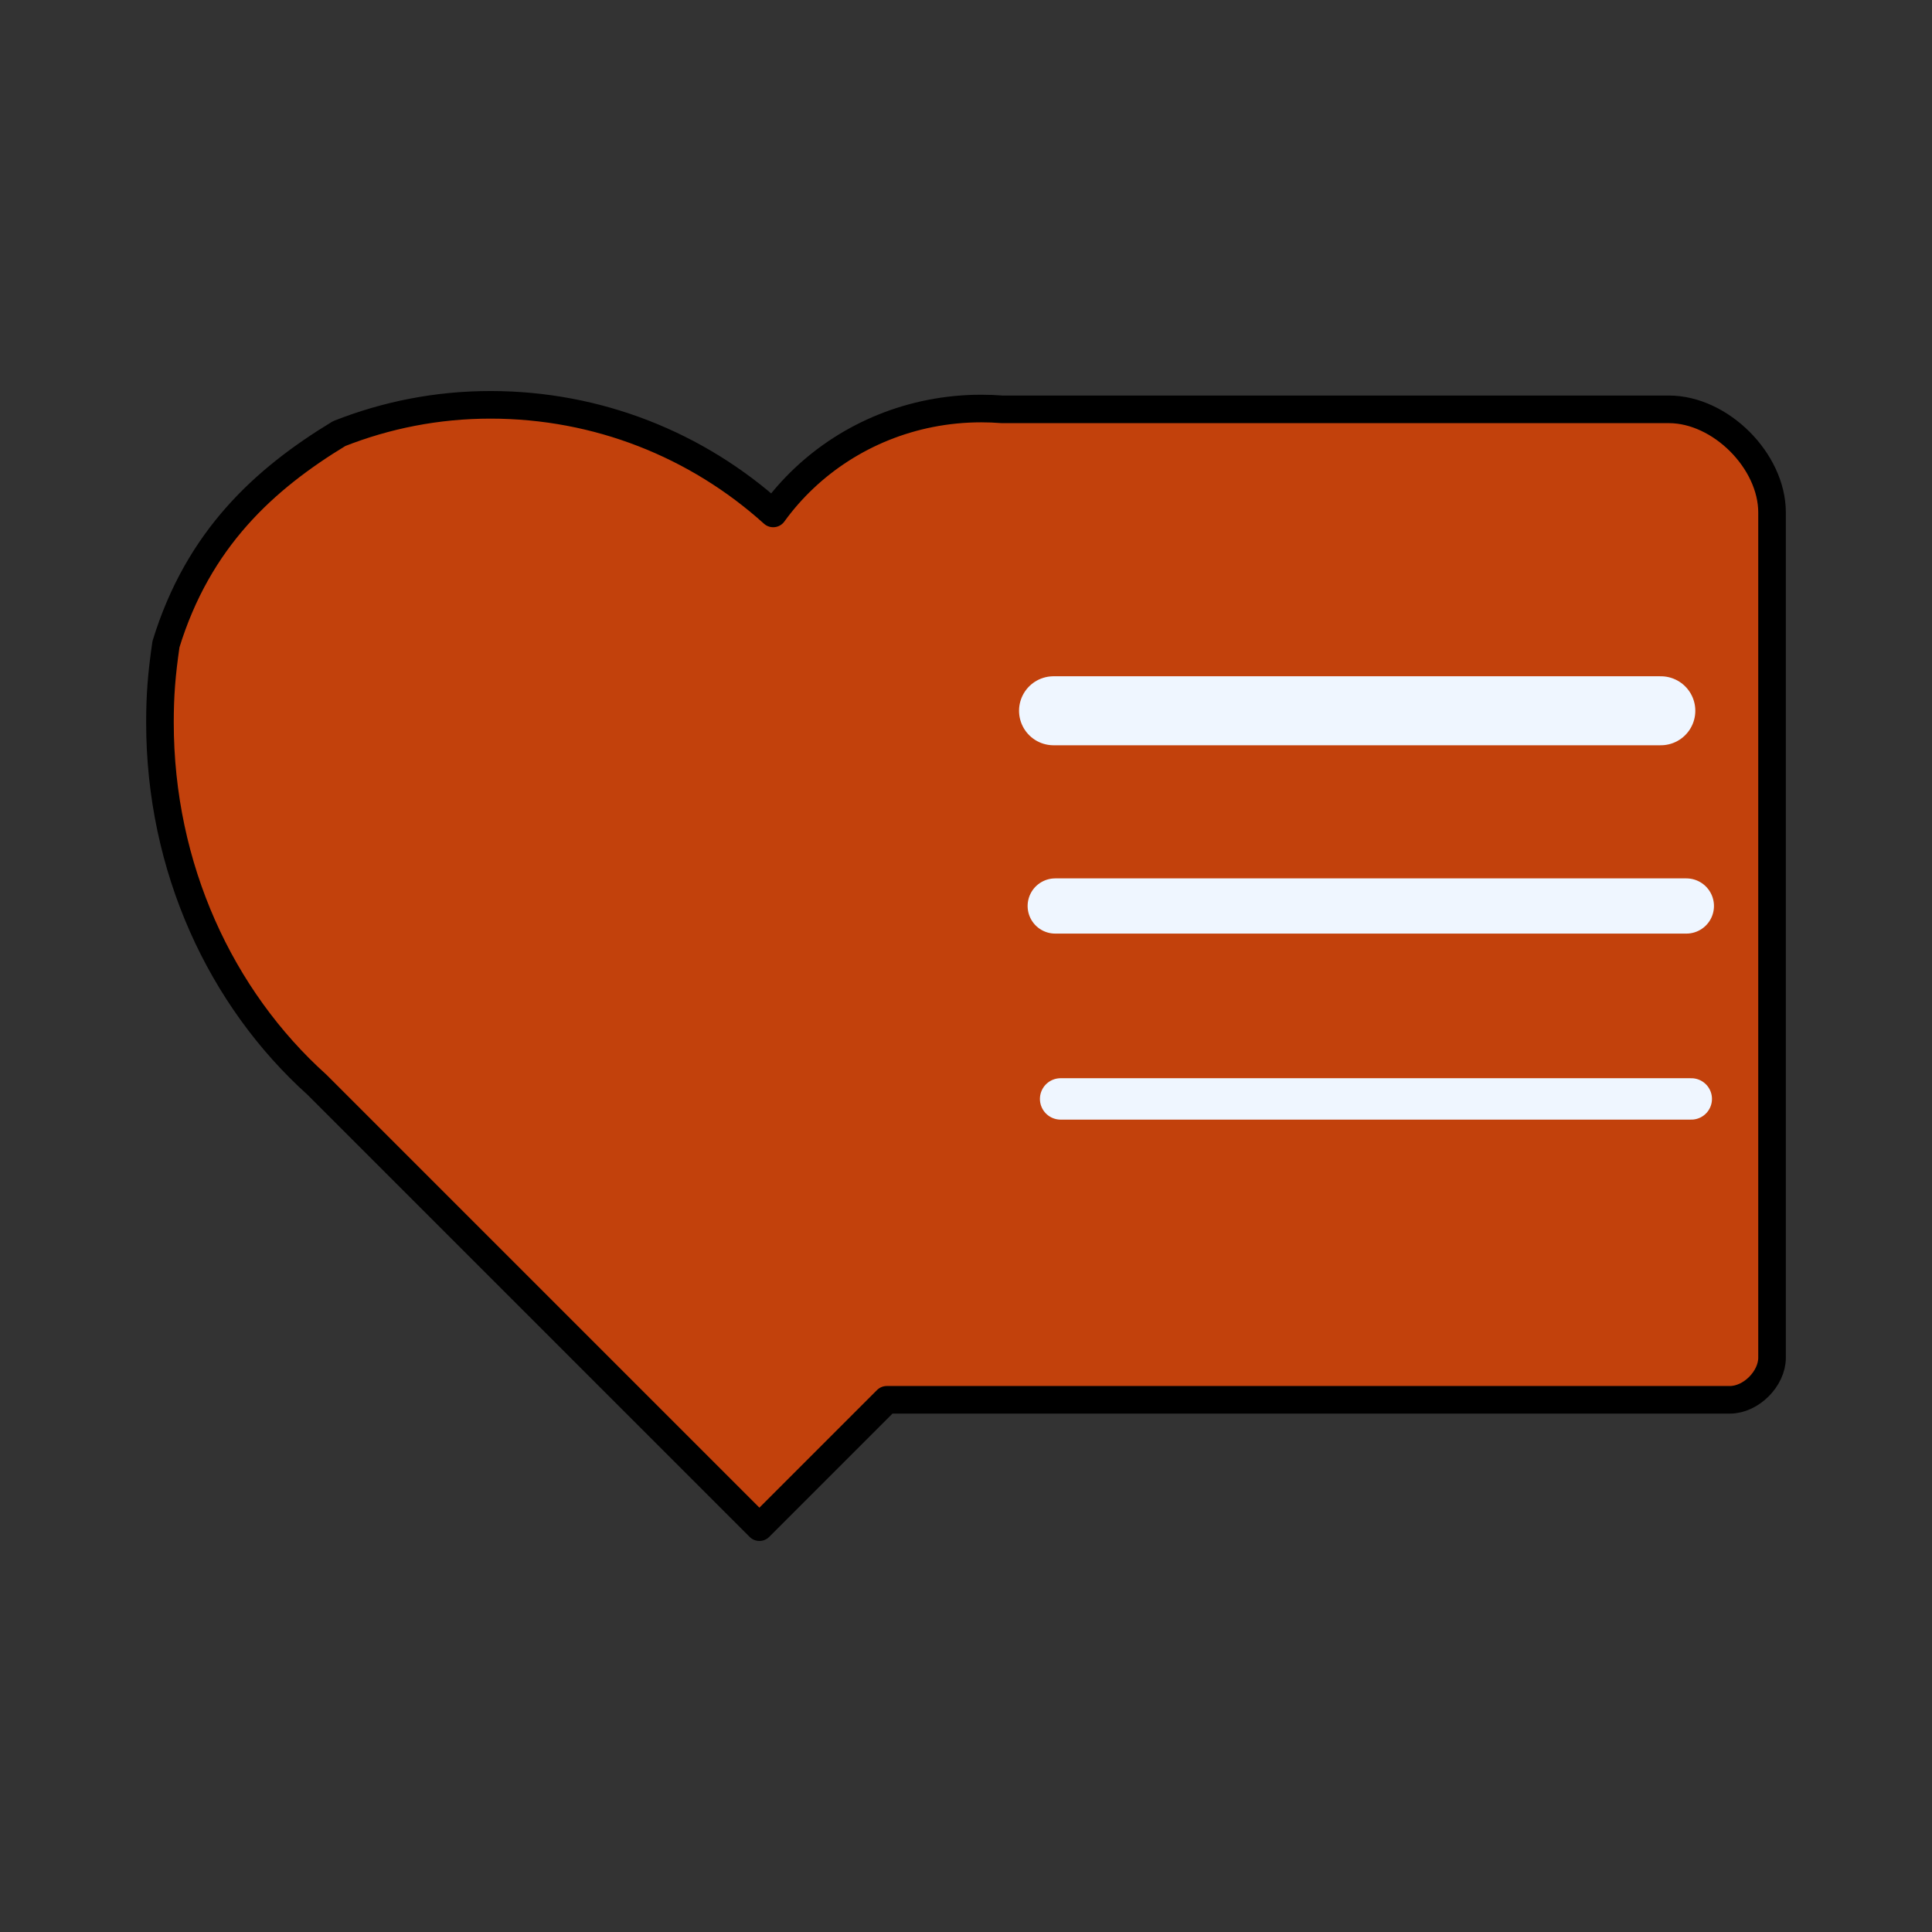 <svg version="1.1" xmlns="http://www.w3.org/2000/svg" xmlns:xlink="http://www.w3.org/1999/xlink" viewBox="-158,57.5,700,700" height="50" width="50"><rect x="-158" y="57.5" width="700" height="700" fill="#333333" stroke="none"/><defs><linearGradient x1="-23.208" y1="432.784" x2="569.06" y2="433.456" gradientUnits="userSpaceOnUse" id="color-1"><stop offset="0" stop-color="#c2410c"/><stop offset="1" stop-color="#c2410c"/></linearGradient></defs><g id="document" fill-rule="nonzero" stroke="#000000" stroke-width="00" stroke-linecap="butt" stroke-linejoin="miter" stroke-miterlimit="10" stroke-dasharray="" stroke-dashoffset="0" font-family="none" font-weight="none" font-size="none" text-anchor="none" style="mix-blend-mode: normal" fill="none"><rect x="-158" y="41.071" transform="scale(1,1.4)" width="700" height="500" id="Shape 1 1" vector-effect="non-scaling-stroke"/></g><g fill="none" fill-rule="nonzero" stroke="" stroke-width="" stroke-linecap="none" stroke-linejoin="none" stroke-miterlimit="10" stroke-dasharray="" stroke-dashoffset="0" font-family="none" font-weight="none" font-size="none" text-anchor="none" style="mix-blend-mode: normal"><g><g id="stage"><g id="Image 1" fill="none" stroke="none" stroke-width="1" stroke-linecap="butt" stroke-linejoin="miter" opacity="0.3" visibility="hidden"/><g id="Vector 1" stroke-linecap="round" stroke-linejoin="round"><path d="M-97.866,290.915c11.719,-38.173 35.696,-59.905 62.756,-76.318c17.079,-6.741 35.532,-10.421 54.785,-10.421c38.86,0 74.85,14.453 102.466,39.351c13.24,-18.31 33.436,-31.573 56.883,-36.207c5.978,-1.181 12.168,-1.802 18.508,-1.802c2.544,0 5.063,0.1 7.555,0.296h241.595c18.682,0 37.363,18.682 37.363,37.363v306.241c0,7.629 -7.629,15.258 -15.258,15.258h-305.492l-46.148,46.148l-67.815,-67.815l-5.52,-5.52l-86.983,-86.983c-34.833,-31.35 -56.874,-78.572 -56.874,-131.232c0,-9.661 0.571,-17.343 2.179,-28.36z" id="Path 1" fill="url(#color-1)" stroke="#000000" stroke-width="10"/><path d="M223.719,315.025h220.024" id="Path 1" fill="#eff6ff" stroke="#eff6ff" stroke-width="25"/><path d="M224.326,385.757h228.676" id="Path 1" fill="#eff6ff" stroke="#eff6ff" stroke-width="20"/><path d="M226.284,455.66h228.494" id="Path 1" fill="#eff6ff" stroke="#eff6ff" stroke-width="15"/>
					</g><g id="Layer3 1" fill-opacity="0" fill="#000000" stroke="#000000" stroke-width="1" stroke-linecap="round" stroke-linejoin="round" visibility="hidden"><path d="M-87.866,381.87c0,-83.594 61.416,-151.361 137.176,-151.361c75.76,0 137.176,67.767 137.176,151.361c0,83.594 -61.416,151.361 -137.176,151.361c-75.76,0 -137.176,-67.767 -137.176,-151.361z" id="Path 1"/><path d="M-75.232,349.099c0,-94.563 69.5,-171.221 155.232,-171.221c85.732,0 155.232,76.658 155.232,171.221c0,94.563 -69.5,171.221 -155.232,171.221c-85.732,0 -155.232,-76.658 -155.232,-171.221z" id="Path 1"/><path d="M140.197,370.164c0,-83.594 61.416,-151.361 137.176,-151.361c75.76,0 137.176,67.767 137.176,151.361c0,83.594 -61.416,151.361 -137.176,151.361c-75.76,0 -137.176,-67.767 -137.176,-151.361z" id="Path 1"/><path d="M-76.219,424.792l263.313,263.313" id="Path 1"/><path d="M120.39,699.142l316.799,-316.799" id="Path 1"/><path d="M206.108,599.416h266.282" id="Path 1"/><path d="M197.756,246.892h289.739" id="Path 1"/><path d="M464.264,246.892v376.579" id="Path 1"/></g></g></g></g></svg>